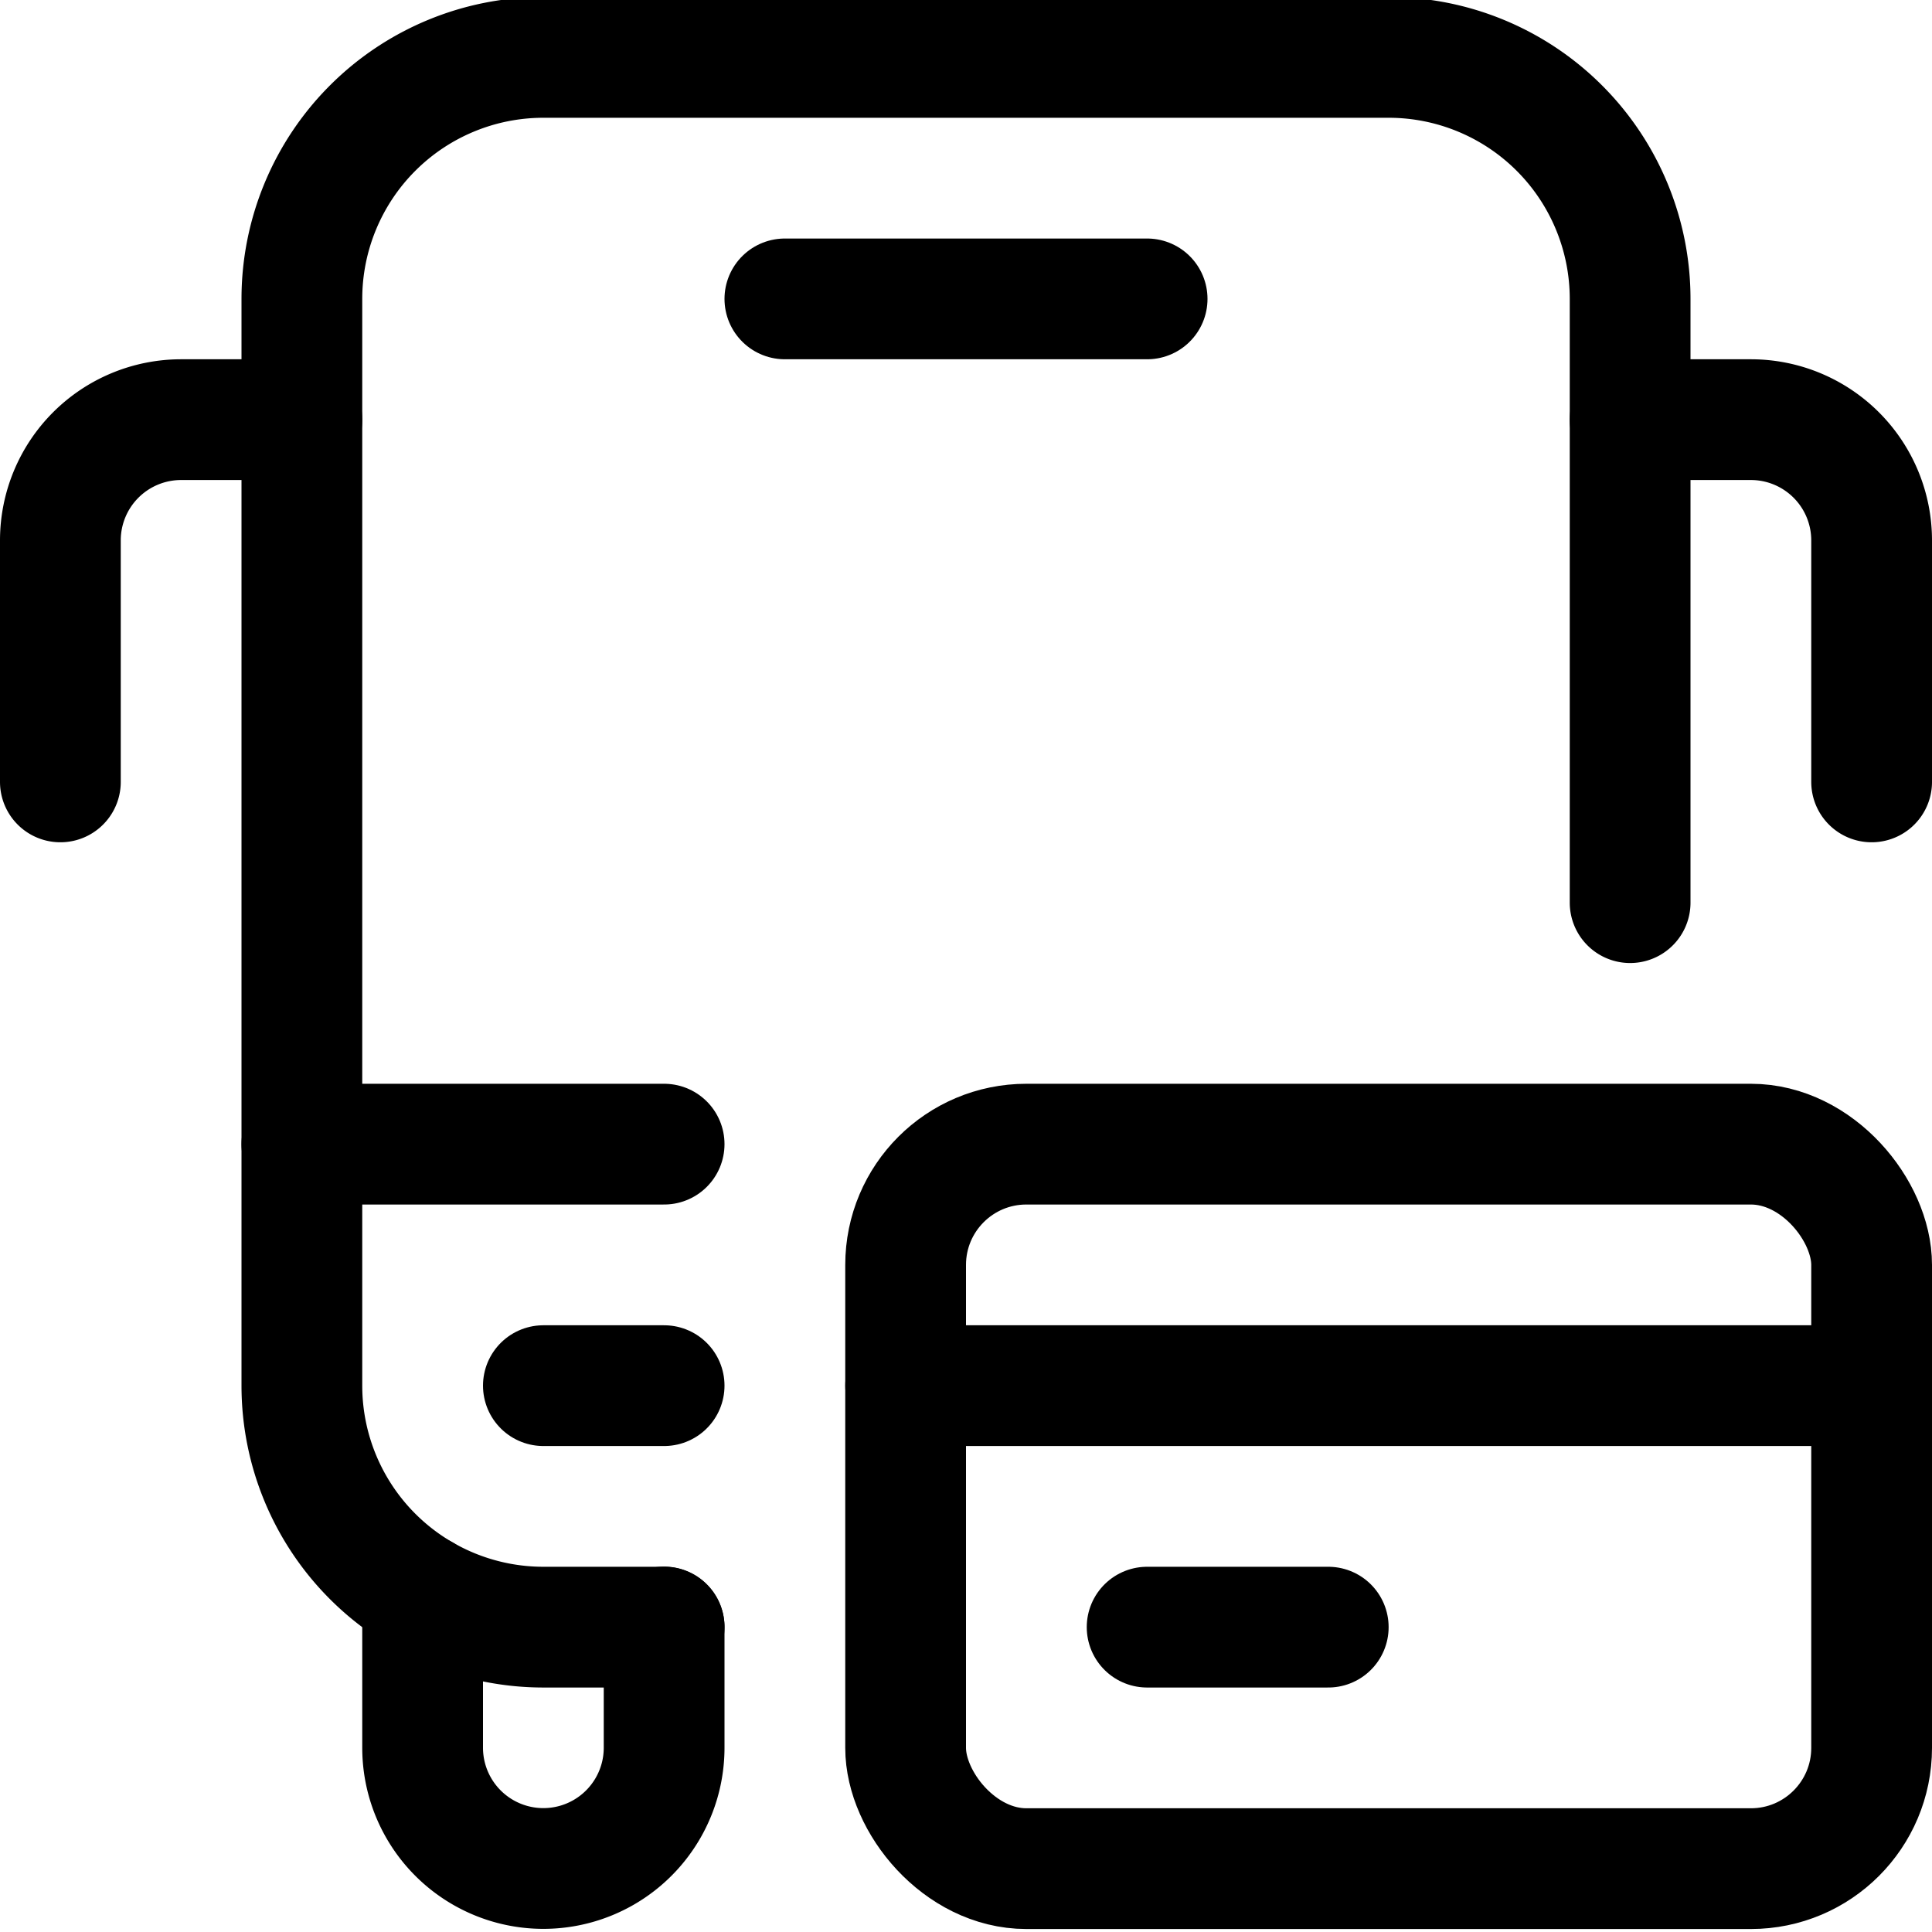 <svg xmlns="http://www.w3.org/2000/svg" viewBox="0 0 24 24"><defs><style>.a{fill:none;stroke:#000;stroke-linecap:round;stroke-linejoin:round;stroke-width:1.5px;}</style></defs><title>bus-ticket</title><path class="a" d="M5.25,19.811v1.9a1.5,1.5,0,0,0,3,0v-1.5"/><path class="a" d="M3.75,5.213H2.25a1.5,1.5,0,0,0-1.5,1.5v3"/><path class="a" d="M20.25,5.213h1.5a1.5,1.5,0,0,1,1.5,1.5v3"/><path class="a" d="M8.25,20.213H6.75a3,3,0,0,1-3-3V3.713a3,3,0,0,1,3-3h10.5a3,3,0,0,1,3,3v7.5"/><line class="a" x1="8.25" y1="14.213" x2="3.75" y2="14.213"/><line class="a" x1="6.75" y1="17.213" x2="8.25" y2="17.213"/><line class="a" x1="9.75" y1="3.713" x2="14.25" y2="3.713"/><rect class="a" x="11.25" y="14.213" width="12" height="9" rx="1.5" ry="1.5"/><line class="a" x1="11.25" y1="17.213" x2="23.25" y2="17.213"/><line class="a" x1="14.25" y1="20.213" x2="16.5" y2="20.213"/></svg>